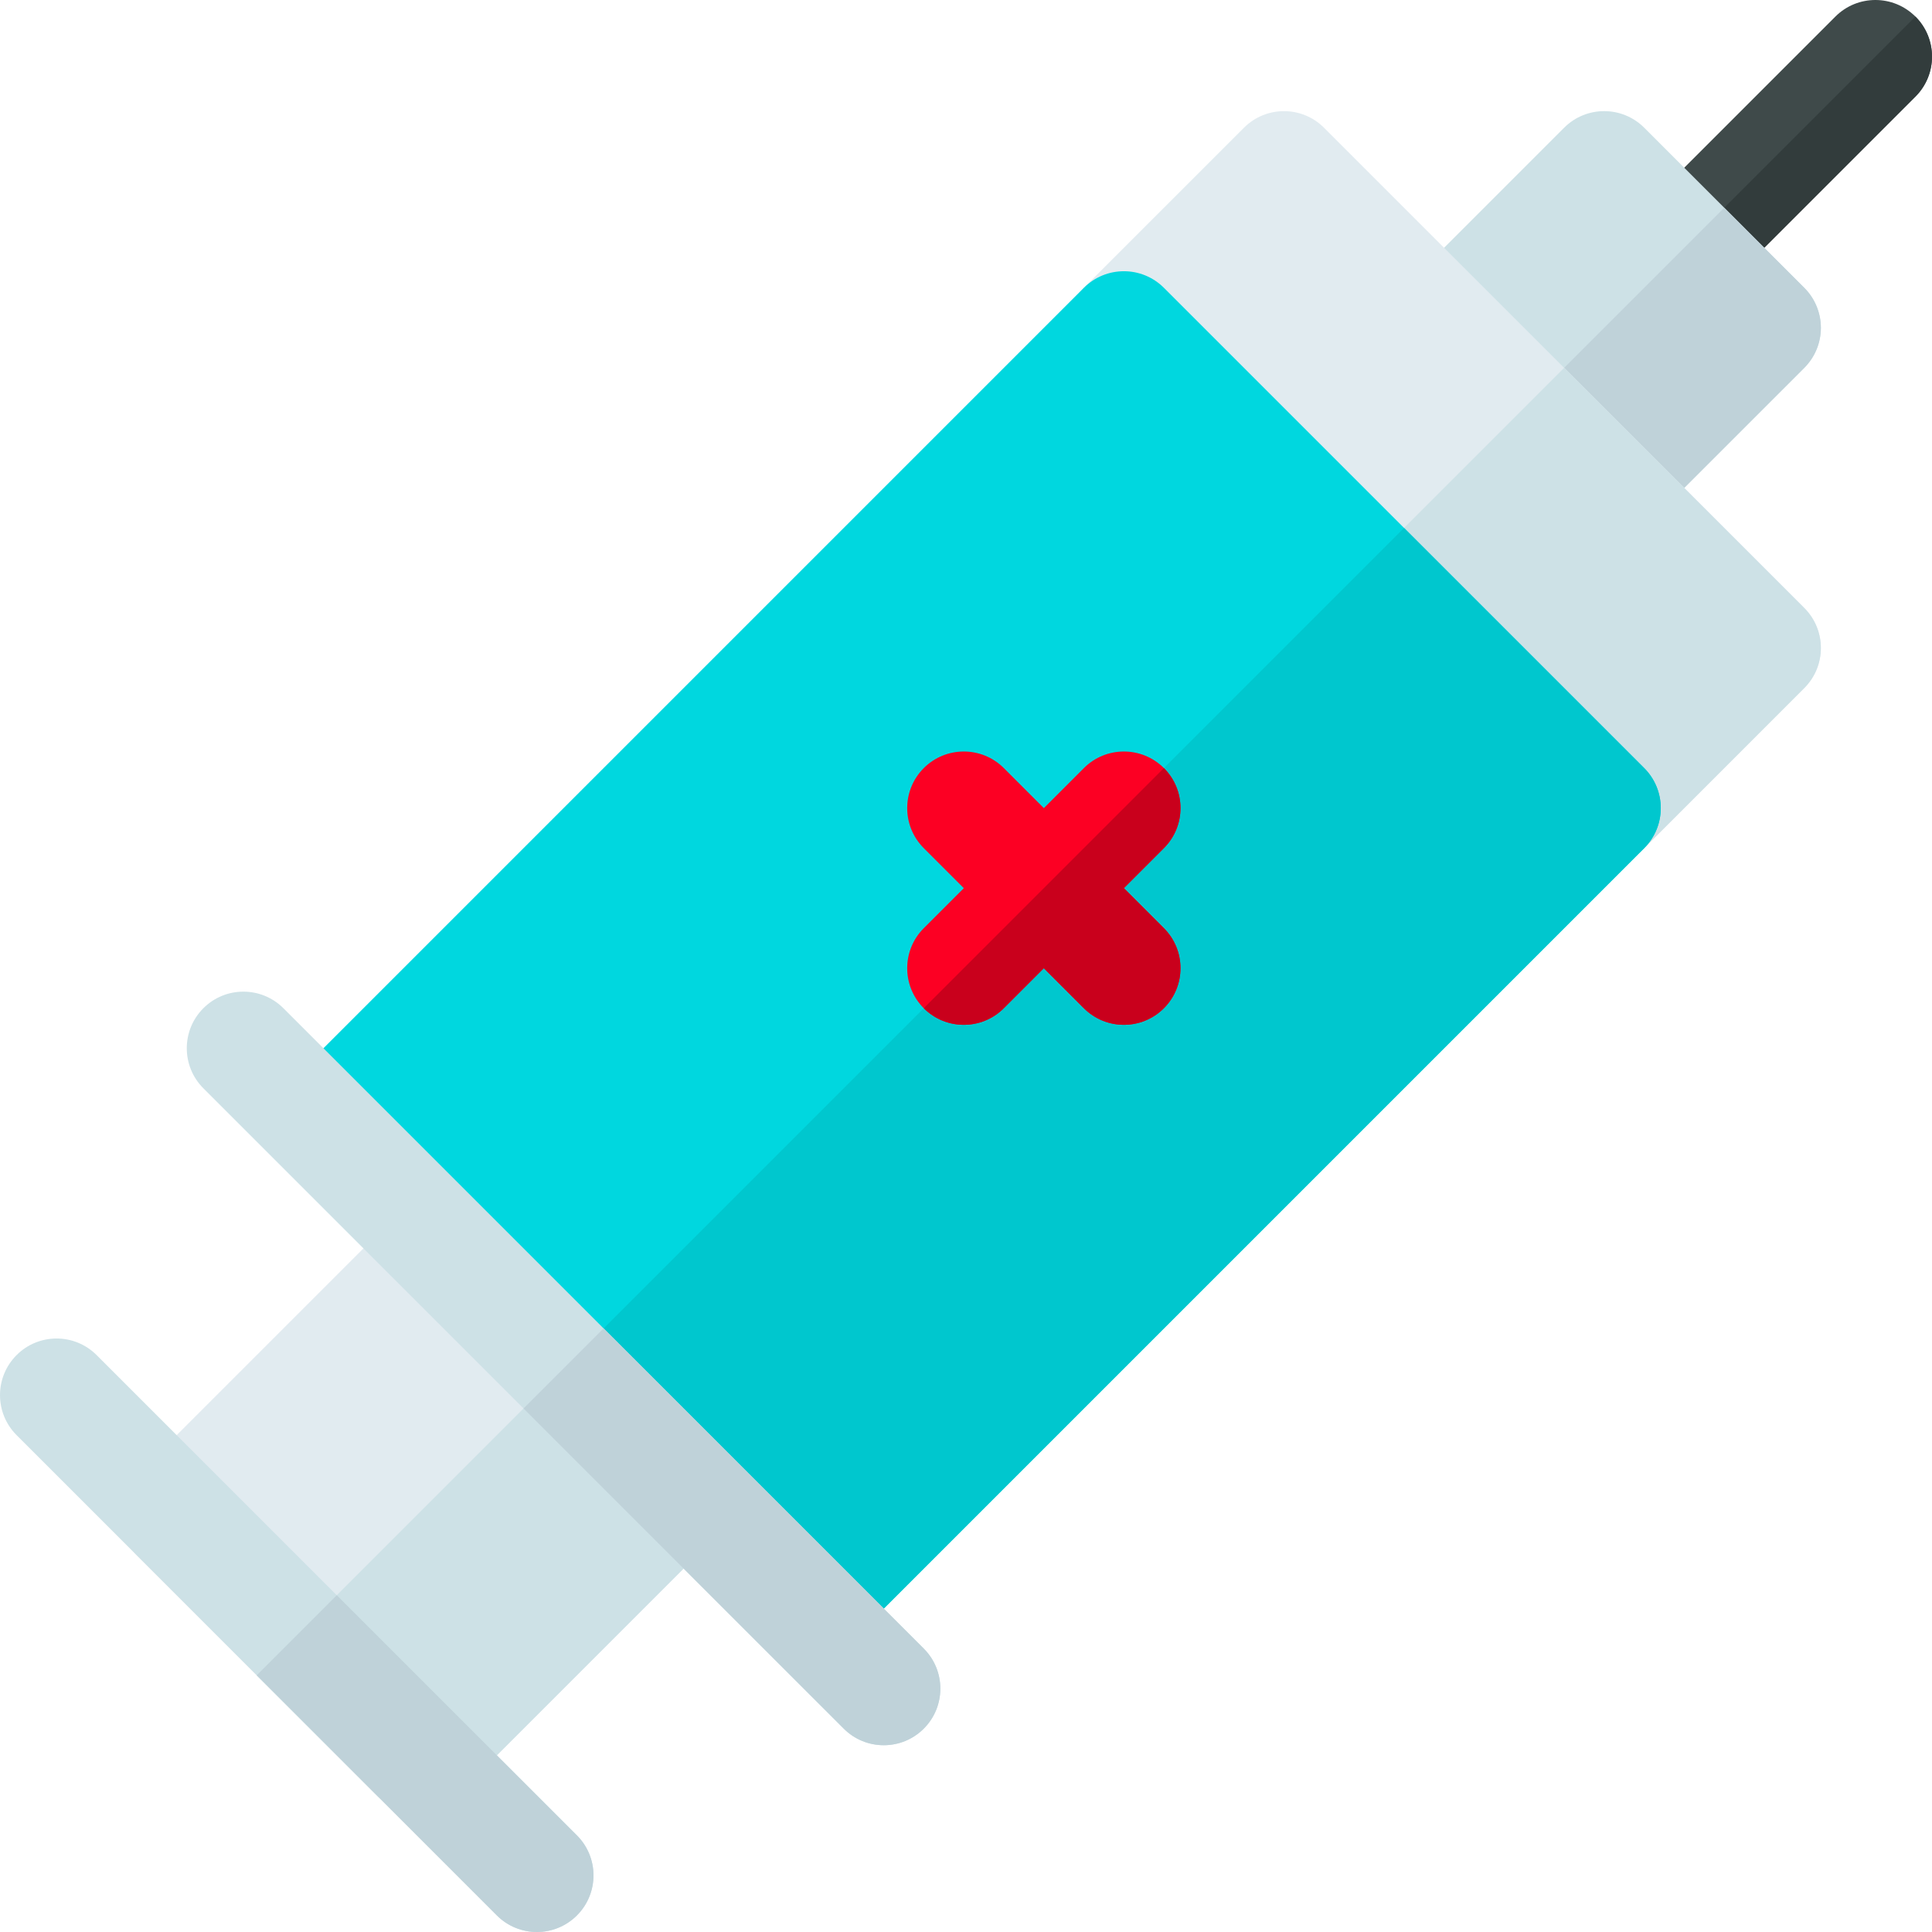 <svg height="512pt" viewBox="0 0 512 512.001" width="512pt" xmlns="http://www.w3.org/2000/svg"><path d="m446.336 80.664c-3.84 0-7.676-1.461-10.605-4.391-5.859-5.859-5.859-15.355 0-21.215l50.664-50.664c5.855-5.859 15.355-5.859 21.211 0 5.859 5.855 5.859 15.355 0 21.211l-50.664 50.668c-2.93 2.926-6.766 4.391-10.605 4.391zm0 0" fill="#3f4a4a"/><path d="m446.336 80.664c3.84 0 7.68-1.461 10.605-4.391l50.664-50.668c5.859-5.855 5.859-15.355 0-21.211l-71.875 71.875c2.93 2.93 6.766 4.395 10.605 4.395zm0 0" fill="#323c3c"/><path d="m425.121 144.305c-3.836 0-7.676-1.465-10.605-4.395l-42.426-42.426c-5.859-5.859-5.859-15.355 0-21.211l42.426-42.43c5.859-5.855 15.355-5.855 21.215 0l42.426 42.43c2.812 2.812 4.395 6.625 4.395 10.605 0 3.977-1.582 7.793-4.395 10.605l-42.426 42.426c-2.93 2.93-6.77 4.395-10.609 4.395zm0 0" fill="#cde1e6"/><path d="m414.516 139.91c2.93 2.93 6.77 4.395 10.605 4.395 3.84 0 7.68-1.465 10.605-4.395l42.43-42.426c2.812-2.812 4.395-6.625 4.395-10.605 0-3.977-1.582-7.793-4.395-10.605l-21.215-21.215-63.641 63.641zm0 0" fill="#bfd2d9"/><path d="m425.121 229.156c-3.977 0-7.793-1.578-10.605-4.395l-127.281-127.277c-2.812-2.812-4.391-6.625-4.391-10.605 0-3.977 1.578-7.793 4.391-10.605l42.43-42.426c5.855-5.859 15.355-5.859 21.211 0l127.281 127.277c5.855 5.859 5.855 15.355 0 21.215l-42.426 42.426c-2.812 2.812-6.629 4.391-10.609 4.391zm0 0" fill="#e1ebf0"/><path d="m414.516 224.766c2.812 2.812 6.629 4.395 10.605 4.395 3.98 0 7.793-1.582 10.605-4.395l42.426-42.43c5.859-5.855 5.859-15.352 0-21.211l-63.637-63.641-63.641 63.641zm0 0" fill="#cde1e6"/><path d="m110.461 480.18c-3.84 0-7.68-1.465-10.605-4.395l-63.641-63.637c-5.859-5.859-5.859-15.355 0-21.215l70.711-70.711c5.855-5.859 15.355-5.859 21.211 0l63.641 63.641c5.859 5.855 5.859 15.355 0 21.211l-70.711 70.711c-2.93 2.93-6.77 4.395-10.605 4.395zm0 0" fill="#e1ebf0"/><path d="m99.852 475.789c2.93 2.926 6.77 4.391 10.609 4.391 3.836 0 7.676-1.461 10.605-4.391l70.711-70.711c5.855-5.859 5.855-15.355 0-21.215l-31.82-31.82-91.926 91.926zm0 0" fill="#cde1e6"/><path d="m142.277 512c-3.836 0-7.676-1.465-10.605-4.395l-127.277-127.277c-5.859-5.859-5.859-15.355 0-21.215 5.855-5.855 15.355-5.855 21.211 0l127.281 127.281c5.859 5.855 5.859 15.355 0 21.211-2.93 2.93-6.77 4.395-10.609 4.395zm0 0" fill="#cde1e6"/><path d="m152.887 486.395-63.641-63.641-21.211 21.215 63.637 63.641c2.93 2.926 6.77 4.391 10.605 4.391 3.84 0 7.68-1.465 10.609-4.391 5.859-5.859 5.859-15.355 0-21.215zm0 0" fill="#bfd2d9"/><path d="m435.73 203.551-127.281-127.277c-5.855-5.859-15.355-5.859-21.215 0l-212.129 212.133 148.492 148.492 212.133-212.133c5.855-5.859 5.855-15.355 0-21.215zm0 0" fill="#00d7df"/><path d="m435.73 203.551-63.641-63.641-222.738 222.742 74.246 74.246 212.133-212.133c5.855-5.859 5.855-15.355 0-21.215zm0 0" fill="#00c7ce"/><path d="m297.844 235.371 10.605-10.605c5.859-5.859 5.859-15.355 0-21.215-5.855-5.855-15.355-5.855-21.211 0l-10.609 10.609-10.605-10.609c-5.855-5.855-15.355-5.855-21.215 0-5.855 5.859-5.855 15.355 0 21.215l10.609 10.605-10.609 10.605c-5.855 5.859-5.855 15.355 0 21.215 2.93 2.93 6.77 4.395 10.609 4.395 3.836 0 7.676-1.465 10.605-4.395l10.605-10.605 10.605 10.605c2.93 2.93 6.77 4.395 10.609 4.395 3.836 0 7.676-1.465 10.605-4.395 5.855-5.859 5.855-15.355 0-21.215zm0 0" fill="#fc0023"/><path d="m255.418 271.586c3.84 0 7.676-1.465 10.605-4.395l10.605-10.609 10.609 10.609c2.93 2.93 6.766 4.395 10.605 4.395 3.836 0 7.676-1.465 10.605-4.395 5.859-5.859 5.859-15.355 0-21.215l-10.605-10.605 10.605-10.609c5.859-5.855 5.859-15.352 0-21.211l-63.641 63.641c2.93 2.93 6.77 4.395 10.609 4.395zm0 0" fill="#c9001c"/><path d="m234.203 462.504c-3.84 0-7.68-1.465-10.605-4.395l-169.707-169.703c-5.855-5.859-5.855-15.355 0-21.215 5.859-5.859 15.355-5.859 21.215 0l169.703 169.707c5.859 5.855 5.859 15.352 0 21.211-2.926 2.93-6.766 4.395-10.605 4.395zm0 0" fill="#cde1e6"/><path d="m223.598 458.109c2.93 2.93 6.77 4.395 10.605 4.395 3.84 0 7.68-1.465 10.605-4.395 5.859-5.859 5.859-15.355 0-21.211l-84.852-84.855-21.215 21.215zm0 0" fill="#bfd2d9"/></svg>